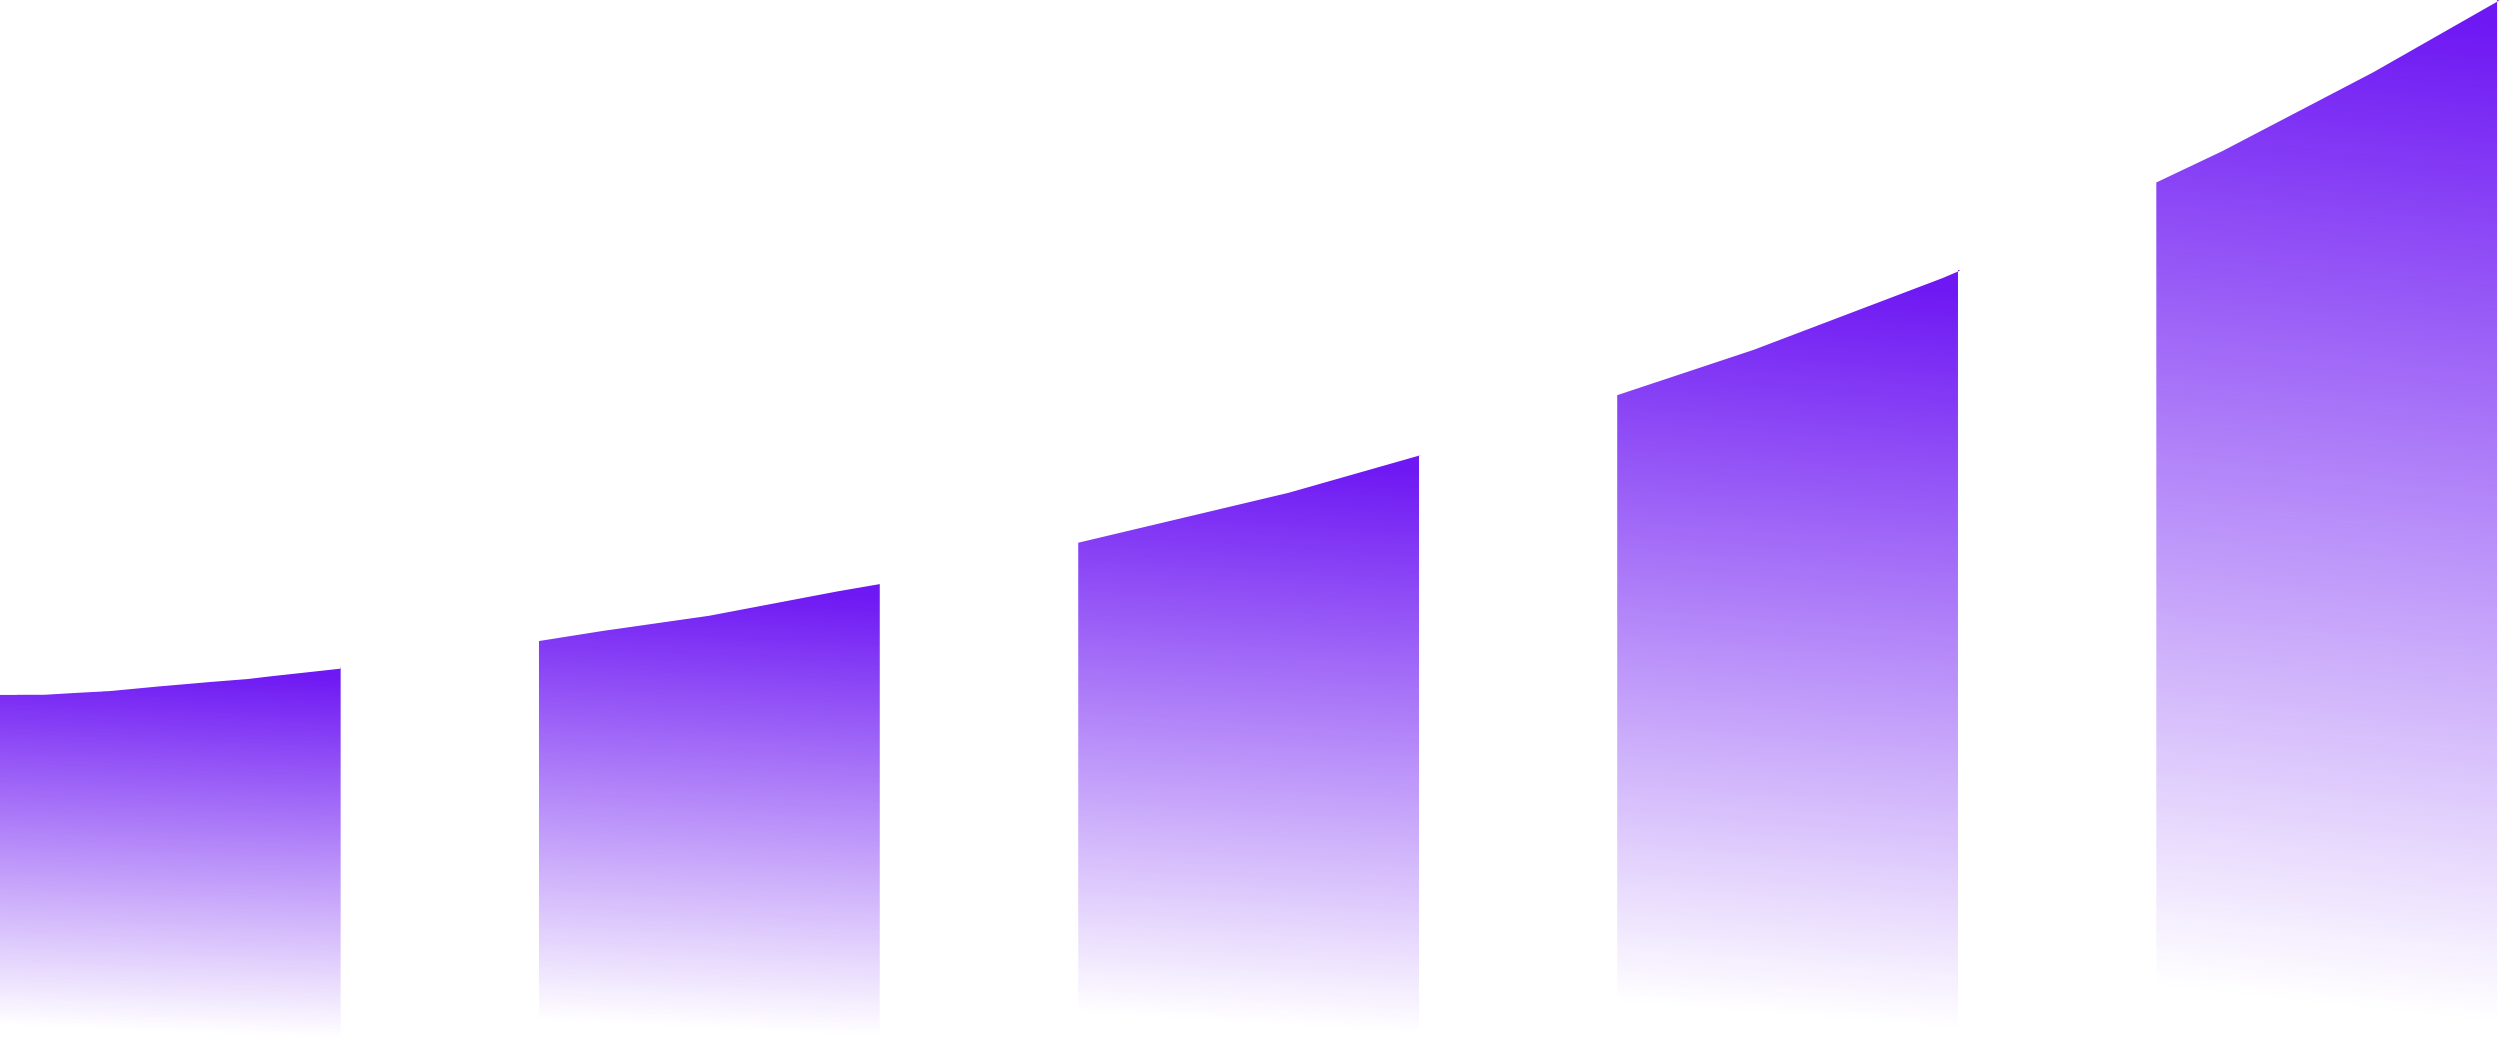 <svg width="1120" height="470" viewBox="0 0 1120 470" fill="none" xmlns="http://www.w3.org/2000/svg">
<path d="M877.174 120.945V469.301H724.505V177.043C724.505 177.043 724.925 176.9 725.105 176.843C725.285 176.786 725.526 176.7 725.706 176.643C725.886 176.586 726.126 176.501 726.306 176.444L726.906 176.244C726.906 176.244 727.327 176.102 727.507 176.045C727.687 175.988 727.927 175.902 728.107 175.845C728.287 175.788 728.527 175.703 728.707 175.646C728.887 175.589 729.128 175.503 729.308 175.446L729.908 175.247C729.908 175.247 730.328 175.104 730.508 175.047C730.689 174.99 730.929 174.905 731.109 174.848C731.289 174.791 731.529 174.705 731.709 174.648C731.889 174.591 732.129 174.506 732.309 174.449C732.49 174.392 732.73 174.306 732.91 174.249C733.09 174.192 733.33 174.107 733.51 174.05C733.69 173.993 733.93 173.907 734.111 173.85C734.291 173.793 734.531 173.707 734.711 173.65C734.891 173.593 735.131 173.508 735.311 173.451C735.491 173.394 735.731 173.308 735.912 173.251C736.092 173.194 736.332 173.109 736.512 173.052C736.692 172.995 736.932 172.909 737.112 172.852C737.292 172.795 737.533 172.71 737.713 172.653C737.893 172.596 738.133 172.51 738.313 172.453C738.493 172.396 738.733 172.311 738.913 172.254C739.093 172.197 739.334 172.111 739.514 172.054C739.694 171.997 739.934 171.912 740.114 171.855C740.294 171.798 740.534 171.712 740.714 171.655C740.895 171.598 741.135 171.513 741.315 171.456C741.495 171.399 741.735 171.313 741.915 171.256C742.095 171.199 742.335 171.114 742.515 171.057C742.696 171 742.936 170.914 743.116 170.857C743.296 170.8 743.536 170.714 743.716 170.657C743.896 170.6 744.136 170.515 744.316 170.458C744.497 170.401 744.737 170.315 744.917 170.258C745.097 170.201 745.337 170.116 745.517 170.059L746.118 169.859C746.118 169.859 746.538 169.717 746.718 169.66C746.898 169.603 747.138 169.517 747.318 169.46C747.498 169.403 747.739 169.318 747.919 169.261L748.519 169.061C748.519 169.061 748.939 168.919 749.119 168.862C749.299 168.805 749.54 168.719 749.72 168.662C749.9 168.605 750.14 168.52 750.32 168.463C750.5 168.406 750.74 168.32 750.92 168.263L751.521 168.064C751.521 168.064 751.941 167.921 752.121 167.864C752.301 167.807 752.541 167.721 752.721 167.664C752.902 167.607 753.142 167.522 753.322 167.465C753.502 167.408 753.742 167.322 753.922 167.265L754.523 167.066C754.523 167.066 754.943 166.923 755.123 166.866C755.303 166.809 755.543 166.724 755.723 166.667C755.903 166.61 756.143 166.524 756.324 166.467L756.924 166.268C756.924 166.268 757.344 166.125 757.524 166.068C757.704 166.011 757.944 165.926 758.125 165.869C758.305 165.812 758.545 165.726 758.725 165.669L759.325 165.47L759.926 165.27C759.926 165.27 760.346 165.128 760.526 165.071C760.706 165.014 760.946 164.928 761.126 164.871C761.306 164.814 761.547 164.729 761.727 164.672L762.327 164.472C762.327 164.472 762.747 164.329 762.927 164.272C763.108 164.215 763.348 164.13 763.528 164.073C763.708 164.016 763.948 163.93 764.128 163.873C764.308 163.816 764.548 163.731 764.729 163.674C764.909 163.617 765.149 163.531 765.329 163.474C765.509 163.417 765.749 163.332 765.929 163.275C766.109 163.218 766.349 163.132 766.53 163.075C766.71 163.018 766.95 162.933 767.13 162.876C767.31 162.819 767.55 162.733 767.73 162.676C767.91 162.619 768.15 162.534 768.331 162.477C768.511 162.42 768.751 162.334 768.931 162.277C769.111 162.22 769.351 162.135 769.531 162.078L770.132 161.878C770.132 161.878 770.552 161.736 770.732 161.679C770.912 161.621 771.152 161.536 771.332 161.479C771.512 161.422 771.753 161.336 771.933 161.279C772.113 161.222 772.353 161.137 772.533 161.08C772.713 161.023 772.953 160.937 773.133 160.88C773.314 160.823 773.554 160.738 773.734 160.681C773.914 160.624 774.154 160.538 774.334 160.481C774.514 160.424 774.754 160.339 774.934 160.282C775.115 160.225 775.355 160.139 775.535 160.082C775.715 160.025 775.955 159.94 776.135 159.883C776.315 159.826 776.555 159.74 776.736 159.683C776.916 159.626 777.156 159.541 777.336 159.484C777.516 159.427 777.756 159.341 777.936 159.284C778.116 159.227 778.357 159.142 778.537 159.085C778.717 159.028 778.957 158.942 779.137 158.885C779.317 158.828 779.557 158.743 779.737 158.686C779.917 158.629 780.158 158.543 780.338 158.486C780.518 158.429 780.758 158.343 780.938 158.286C781.118 158.229 781.358 158.144 781.538 158.087C781.719 158.03 781.959 157.944 782.139 157.887C782.319 157.83 782.559 157.745 782.739 157.688C782.919 157.631 783.159 157.545 783.339 157.488C783.519 157.431 783.76 157.346 783.94 157.289C784.12 157.232 784.36 157.146 784.54 157.089C784.72 157.032 784.96 156.947 785.14 156.89C785.321 156.833 785.561 156.747 785.741 156.69C785.921 156.605 786.161 156.548 786.341 156.462C786.521 156.377 786.761 156.32 786.942 156.234C787.122 156.149 787.362 156.092 787.542 156.006C787.722 155.921 787.962 155.864 788.142 155.778C788.322 155.693 788.562 155.636 788.743 155.55C788.923 155.464 789.163 155.407 789.343 155.322C789.523 155.236 789.763 155.179 789.943 155.094C790.123 155.008 790.364 154.951 790.544 154.866C790.724 154.78 790.964 154.723 791.144 154.638C791.324 154.552 791.564 154.495 791.744 154.41C791.924 154.324 792.165 154.267 792.345 154.182C792.525 154.096 792.765 154.039 792.945 153.954C793.125 153.868 793.365 153.811 793.545 153.726C793.726 153.64 793.966 153.583 794.146 153.498C794.326 153.412 794.566 153.355 794.746 153.27C794.926 153.184 795.166 153.127 795.346 153.042C795.527 152.956 795.767 152.899 795.947 152.814C796.127 152.728 796.367 152.671 796.547 152.586C796.727 152.5 796.967 152.443 797.147 152.357C797.328 152.272 797.568 152.215 797.748 152.129C797.928 152.044 798.168 151.987 798.348 151.901C798.528 151.816 798.768 151.759 798.949 151.673C799.129 151.588 799.369 151.531 799.549 151.445C799.729 151.36 799.969 151.303 800.149 151.217C800.329 151.132 800.57 151.075 800.75 150.989C800.93 150.904 801.17 150.847 801.35 150.761C801.53 150.676 801.77 150.619 801.95 150.533C802.13 150.448 802.371 150.391 802.551 150.305C802.731 150.22 802.971 150.163 803.151 150.077C803.331 149.992 803.571 149.935 803.751 149.849C803.932 149.764 804.172 149.707 804.352 149.621C804.532 149.536 804.772 149.479 804.952 149.393C805.132 149.307 805.372 149.25 805.552 149.165C805.733 149.079 805.973 149.022 806.153 148.937C806.333 148.851 806.573 148.794 806.753 148.709C806.933 148.623 807.173 148.566 807.353 148.481C807.534 148.395 807.774 148.338 807.954 148.253C808.134 148.167 808.374 148.11 808.554 148.025C808.734 147.939 808.974 147.882 809.155 147.797C809.335 147.711 809.575 147.654 809.755 147.569C809.935 147.483 810.175 147.426 810.355 147.341C810.535 147.255 810.776 147.198 810.956 147.113C811.136 147.027 811.376 146.97 811.556 146.885C811.736 146.799 811.976 146.742 812.156 146.657C812.336 146.571 812.577 146.514 812.757 146.429C812.937 146.343 813.177 146.286 813.357 146.2C813.537 146.115 813.777 146.058 813.957 145.972C814.137 145.887 814.378 145.83 814.558 145.744C814.738 145.659 814.978 145.602 815.158 145.516C815.338 145.431 815.578 145.374 815.758 145.288C815.939 145.203 816.179 145.146 816.359 145.06C816.539 144.975 816.779 144.918 816.959 144.832C817.139 144.747 817.379 144.69 817.56 144.604C817.74 144.519 817.98 144.462 818.16 144.376C818.34 144.291 818.58 144.234 818.76 144.148C818.94 144.063 819.18 144.006 819.361 143.92C819.541 143.835 819.781 143.778 819.961 143.692C820.141 143.607 820.381 143.55 820.561 143.464C820.741 143.378 820.981 143.321 821.162 143.236C821.342 143.15 821.582 143.093 821.762 143.008C821.942 142.922 822.182 142.865 822.362 142.78C822.542 142.694 822.783 142.637 822.963 142.552C823.143 142.466 823.383 142.409 823.563 142.324C823.743 142.238 823.983 142.181 824.163 142.096C824.343 142.01 824.584 141.953 824.764 141.868C824.944 141.782 825.184 141.725 825.364 141.64C825.544 141.554 825.784 141.497 825.964 141.412C826.145 141.326 826.385 141.269 826.565 141.184C826.745 141.098 826.985 141.041 827.165 140.956C827.345 140.87 827.585 140.813 827.766 140.728C827.946 140.642 828.186 140.585 828.366 140.5C828.546 140.414 828.786 140.357 828.966 140.271C829.146 140.186 829.386 140.129 829.567 140.043C829.747 139.958 829.987 139.901 830.167 139.815C830.347 139.73 830.587 139.673 830.767 139.587C830.947 139.502 831.187 139.445 831.368 139.359C831.548 139.274 831.788 139.217 831.968 139.131C832.148 139.046 832.388 138.989 832.568 138.903C832.748 138.818 832.989 138.761 833.169 138.675C833.349 138.59 833.589 138.533 833.769 138.447C833.949 138.362 834.189 138.305 834.369 138.219C834.549 138.134 834.79 138.077 834.97 137.991C835.15 137.906 835.39 137.849 835.57 137.763C835.75 137.678 835.99 137.621 836.17 137.535C836.351 137.45 836.591 137.393 836.771 137.307C836.951 137.222 837.191 137.164 837.371 137.079C837.551 136.993 837.791 136.936 837.971 136.851C838.152 136.765 838.392 136.708 838.572 136.623C838.752 136.537 838.992 136.48 839.172 136.395C839.352 136.309 839.592 136.252 839.773 136.167L840.373 135.939C840.373 135.939 840.793 135.796 840.973 135.711C841.153 135.625 841.394 135.568 841.574 135.483C841.754 135.397 841.994 135.34 842.174 135.255C842.354 135.169 842.594 135.112 842.774 135.027C842.954 134.941 843.195 134.884 843.375 134.799C843.555 134.713 843.795 134.656 843.975 134.571C844.155 134.485 844.395 134.428 844.575 134.343C844.755 134.257 844.996 134.2 845.176 134.114C845.356 134.029 845.596 133.972 845.776 133.886C845.956 133.801 846.196 133.744 846.376 133.658C846.556 133.573 846.797 133.516 846.977 133.43L847.577 133.202L848.177 132.974C848.177 132.974 848.598 132.832 848.778 132.746C848.958 132.661 849.198 132.604 849.378 132.518L849.979 132.29L850.579 132.062C850.579 132.062 850.999 131.891 851.179 131.834C851.359 131.749 851.599 131.663 851.78 131.606L852.38 131.378L852.98 131.15C852.98 131.15 853.401 130.979 853.581 130.922C853.761 130.836 854.001 130.751 854.181 130.694L854.781 130.466L855.382 130.238C855.382 130.238 855.802 130.067 855.982 130.01C856.162 129.924 856.402 129.839 856.582 129.782C856.763 129.696 857.003 129.611 857.183 129.554L857.783 129.326C857.783 129.326 858.203 129.155 858.383 129.098C858.564 129.012 858.804 128.927 858.984 128.87L859.584 128.642C859.584 128.642 860.004 128.471 860.184 128.414L860.785 128.186C860.785 128.186 861.205 128.014 861.385 127.957C861.565 127.872 861.805 127.786 861.986 127.729L862.586 127.501C862.586 127.501 863.006 127.33 863.186 127.273C863.366 127.188 863.607 127.102 863.787 127.045C863.967 126.96 864.207 126.874 864.387 126.817C864.567 126.76 864.807 126.646 864.987 126.589C865.167 126.532 865.408 126.418 865.588 126.361C865.768 126.276 866.008 126.19 866.188 126.133C866.368 126.048 866.608 125.962 866.788 125.905C866.969 125.848 867.209 125.734 867.389 125.677C867.569 125.62 867.809 125.506 867.989 125.449C868.169 125.364 868.409 125.278 868.589 125.221C868.77 125.136 869.01 125.05 869.19 124.993C869.37 124.936 869.61 124.822 869.79 124.765C869.97 124.708 870.21 124.594 870.39 124.537C870.571 124.48 870.811 124.366 870.991 124.28C871.171 124.195 871.411 124.109 871.591 124.024C871.771 123.938 872.011 123.853 872.192 123.767C872.372 123.682 872.612 123.596 872.792 123.511C872.972 123.425 873.212 123.34 873.392 123.254C873.572 123.169 873.812 123.083 873.993 122.998C874.173 122.912 874.413 122.827 874.593 122.741C874.773 122.656 875.013 122.57 875.193 122.485C875.373 122.399 875.614 122.314 875.794 122.228C875.974 122.143 876.214 122.057 876.394 121.971C876.574 121.886 876.814 121.8 876.994 121.715C877.174 121.629 877.415 121.544 877.595 121.458C877.775 121.373 878.015 121.287 878.195 121.202L877.174 120.945Z" fill="url(#paint0_linear_352_27332)"/>
<path d="M1118.7 0V469.301H966.027V81.751C966.027 81.751 966.447 81.552 966.627 81.466C966.808 81.381 967.048 81.267 967.228 81.181C967.408 81.096 967.648 80.982 967.828 80.896C968.008 80.811 968.248 80.697 968.428 80.611C968.609 80.526 968.849 80.412 969.029 80.326C969.209 80.241 969.449 80.127 969.629 80.041C969.809 79.956 970.049 79.842 970.229 79.756C970.41 79.671 970.65 79.556 970.83 79.471C971.01 79.385 971.25 79.272 971.43 79.186L972.031 78.901C972.031 78.901 972.451 78.701 972.631 78.616C972.811 78.53 973.051 78.416 973.231 78.331C973.411 78.245 973.652 78.131 973.832 78.046C974.012 77.96 974.252 77.846 974.432 77.761C974.612 77.675 974.852 77.561 975.032 77.476C975.212 77.39 975.453 77.276 975.633 77.191L976.233 76.906C976.233 76.906 976.653 76.706 976.833 76.621C977.014 76.535 977.254 76.421 977.434 76.335C977.614 76.25 977.854 76.136 978.034 76.05C978.214 75.965 978.454 75.851 978.634 75.765C978.815 75.68 979.055 75.566 979.235 75.48C979.415 75.395 979.655 75.281 979.835 75.195C980.015 75.11 980.255 74.996 980.435 74.91C980.616 74.825 980.856 74.711 981.036 74.625C981.216 74.54 981.456 74.426 981.636 74.34C981.816 74.255 982.056 74.141 982.237 74.055C982.417 73.97 982.657 73.856 982.837 73.77C983.017 73.685 983.257 73.571 983.437 73.485C983.617 73.4 983.858 73.285 984.038 73.2L984.638 72.915C984.638 72.915 985.058 72.715 985.238 72.63C985.418 72.544 985.659 72.43 985.839 72.345L986.439 72.06L987.039 71.775C987.039 71.775 987.46 71.575 987.64 71.49C987.82 71.404 988.06 71.29 988.24 71.205C988.42 71.119 988.66 71.005 988.84 70.92C989.021 70.834 989.261 70.72 989.441 70.635C989.621 70.549 989.861 70.435 990.041 70.35C990.221 70.264 990.461 70.15 990.642 70.064C990.822 69.979 991.062 69.865 991.242 69.779C991.422 69.694 991.662 69.58 991.842 69.494C992.022 69.409 992.262 69.295 992.443 69.209C992.623 69.124 992.863 69.01 993.043 68.924C993.223 68.839 993.463 68.725 993.643 68.639C993.823 68.554 994.063 68.44 994.244 68.354C994.424 68.269 994.664 68.155 994.844 68.069C995.024 67.984 995.264 67.87 995.444 67.784C995.624 67.67 995.865 67.585 996.045 67.471C996.225 67.357 996.465 67.271 996.645 67.157L997.245 66.844C997.245 66.844 997.666 66.644 997.846 66.53C998.026 66.416 998.266 66.33 998.446 66.216C998.626 66.102 998.866 66.017 999.046 65.903C999.227 65.789 999.467 65.703 999.647 65.589C999.827 65.475 1000.07 65.39 1000.25 65.276C1000.43 65.162 1000.67 65.076 1000.85 64.962C1001.03 64.848 1001.27 64.763 1001.45 64.649C1001.63 64.535 1001.87 64.449 1002.05 64.335C1002.23 64.221 1002.47 64.135 1002.65 64.022C1002.83 63.907 1003.07 63.822 1003.25 63.708C1003.43 63.594 1003.67 63.508 1003.85 63.394C1004.03 63.28 1004.27 63.195 1004.45 63.081C1004.63 62.967 1004.87 62.881 1005.05 62.767C1005.23 62.653 1005.47 62.568 1005.65 62.454C1005.83 62.34 1006.07 62.254 1006.25 62.14C1006.43 62.026 1006.67 61.941 1006.85 61.827L1007.45 61.513C1007.45 61.513 1007.87 61.314 1008.05 61.2C1008.23 61.086 1008.47 61 1008.65 60.886C1008.83 60.772 1009.07 60.687 1009.25 60.572C1009.43 60.458 1009.67 60.373 1009.85 60.259L1010.45 59.945C1010.45 59.945 1010.87 59.746 1011.05 59.632C1011.23 59.518 1011.47 59.432 1011.65 59.318C1011.83 59.204 1012.07 59.119 1012.25 59.005C1012.43 58.891 1012.67 58.805 1012.85 58.691C1013.03 58.577 1013.27 58.492 1013.45 58.378C1013.63 58.264 1013.88 58.178 1014.06 58.064C1014.24 57.95 1014.48 57.864 1014.66 57.751C1014.84 57.636 1015.08 57.551 1015.26 57.437C1015.44 57.323 1015.68 57.237 1015.86 57.123C1016.04 57.009 1016.28 56.924 1016.46 56.81C1016.64 56.696 1016.88 56.61 1017.06 56.496C1017.24 56.382 1017.48 56.297 1017.66 56.183L1018.26 55.869C1018.26 55.869 1018.68 55.67 1018.86 55.556C1019.04 55.442 1019.28 55.356 1019.46 55.242C1019.64 55.128 1019.88 55.042 1020.06 54.928L1020.66 54.615C1020.66 54.615 1021.08 54.415 1021.26 54.301C1021.44 54.187 1021.68 54.102 1021.86 53.988C1022.04 53.874 1022.28 53.788 1022.46 53.674C1022.64 53.56 1022.88 53.475 1023.06 53.361C1023.24 53.247 1023.48 53.161 1023.66 53.047C1023.84 52.933 1024.08 52.848 1024.26 52.734C1024.44 52.62 1024.68 52.534 1024.86 52.42C1025.04 52.306 1025.28 52.221 1025.46 52.106C1025.64 51.992 1025.88 51.907 1026.06 51.793L1026.66 51.479C1026.66 51.479 1027.08 51.28 1027.26 51.166C1027.44 51.052 1027.68 50.966 1027.86 50.852L1028.46 50.539C1028.46 50.539 1028.88 50.339 1029.06 50.225C1029.24 50.111 1029.48 50.026 1029.66 49.912C1029.84 49.798 1030.08 49.712 1030.26 49.598C1030.44 49.484 1030.68 49.399 1030.87 49.285C1031.05 49.171 1031.29 49.085 1031.47 48.971C1031.65 48.857 1031.89 48.772 1032.07 48.657C1032.25 48.544 1032.49 48.458 1032.67 48.344C1032.85 48.23 1033.09 48.144 1033.27 48.03C1033.45 47.916 1033.69 47.831 1033.87 47.717C1034.05 47.603 1034.29 47.517 1034.47 47.403C1034.65 47.289 1034.89 47.204 1035.07 47.09C1035.25 46.976 1035.49 46.89 1035.67 46.776C1035.85 46.662 1036.09 46.577 1036.27 46.463L1036.87 46.149C1036.87 46.149 1037.29 45.95 1037.47 45.836C1037.65 45.721 1037.89 45.636 1038.07 45.522C1038.25 45.408 1038.49 45.322 1038.67 45.208C1038.85 45.094 1039.09 45.009 1039.27 44.895C1039.45 44.781 1039.69 44.695 1039.87 44.581C1040.05 44.467 1040.29 44.382 1040.47 44.268C1040.65 44.154 1040.89 44.068 1041.07 43.954C1041.25 43.84 1041.49 43.755 1041.67 43.641C1041.85 43.527 1042.09 43.441 1042.27 43.327C1042.45 43.213 1042.69 43.128 1042.87 43.014C1043.05 42.9 1043.29 42.814 1043.47 42.7C1043.65 42.586 1043.89 42.501 1044.07 42.386C1044.25 42.272 1044.49 42.187 1044.67 42.073L1045.27 41.759C1045.27 41.759 1045.69 41.56 1045.87 41.446C1046.05 41.332 1046.29 41.246 1046.47 41.132L1047.07 40.819C1047.07 40.819 1047.49 40.619 1047.67 40.505C1047.86 40.391 1048.1 40.277 1048.28 40.192C1048.46 40.078 1048.7 39.964 1048.88 39.878C1049.06 39.764 1049.3 39.65 1049.48 39.565C1049.66 39.479 1049.9 39.336 1050.08 39.251C1050.26 39.137 1050.5 39.023 1050.68 38.937C1050.86 38.852 1051.1 38.709 1051.28 38.624C1051.46 38.51 1051.7 38.396 1051.88 38.31C1052.06 38.196 1052.3 38.082 1052.48 37.997C1052.66 37.883 1052.9 37.769 1053.08 37.683C1053.26 37.569 1053.5 37.455 1053.68 37.37C1053.86 37.256 1054.1 37.142 1054.28 37.056C1054.46 36.971 1054.7 36.828 1054.88 36.742L1055.48 36.429C1055.48 36.429 1055.9 36.201 1056.08 36.115C1056.26 36.001 1056.5 35.887 1056.68 35.802L1057.28 35.488C1057.28 35.488 1057.7 35.26 1057.88 35.175C1058.06 35.061 1058.3 34.947 1058.48 34.861C1058.66 34.747 1058.9 34.633 1059.08 34.548C1059.26 34.434 1059.5 34.32 1059.68 34.234C1059.86 34.12 1060.1 34.006 1060.28 33.921C1060.46 33.806 1060.7 33.693 1060.88 33.607C1061.06 33.493 1061.3 33.379 1061.48 33.294C1061.66 33.179 1061.9 33.065 1062.08 32.98C1062.26 32.866 1062.5 32.752 1062.68 32.666C1062.86 32.552 1063.1 32.438 1063.28 32.353C1063.46 32.239 1063.7 32.125 1063.88 32.011C1064.06 31.897 1064.3 31.783 1064.48 31.669C1064.66 31.555 1064.91 31.441 1065.09 31.327C1065.27 31.213 1065.51 31.099 1065.69 30.985C1065.87 30.871 1066.11 30.756 1066.29 30.642C1066.47 30.529 1066.71 30.415 1066.89 30.3C1067.07 30.186 1067.31 30.072 1067.49 29.958C1067.67 29.844 1067.91 29.73 1068.09 29.616C1068.27 29.502 1068.51 29.388 1068.69 29.274C1068.87 29.16 1069.11 29.046 1069.29 28.932C1069.47 28.818 1069.71 28.704 1069.89 28.59C1070.07 28.476 1070.31 28.362 1070.49 28.248C1070.67 28.134 1070.91 28.02 1071.09 27.906C1071.27 27.792 1071.51 27.678 1071.69 27.564C1071.87 27.45 1072.11 27.336 1072.29 27.222C1072.47 27.108 1072.71 26.994 1072.89 26.88C1073.07 26.766 1073.31 26.652 1073.49 26.538C1073.67 26.424 1073.91 26.31 1074.09 26.196C1074.27 26.082 1074.51 25.968 1074.69 25.854C1074.87 25.74 1075.11 25.626 1075.29 25.512C1075.47 25.398 1075.71 25.284 1075.89 25.17C1076.07 25.056 1076.31 24.942 1076.49 24.828C1076.67 24.714 1076.91 24.599 1077.09 24.485C1077.27 24.372 1077.51 24.258 1077.69 24.143C1077.87 24.029 1078.11 23.915 1078.29 23.801C1078.47 23.687 1078.71 23.573 1078.89 23.459L1079.49 23.117C1079.49 23.117 1079.91 22.889 1080.09 22.775C1080.27 22.661 1080.51 22.547 1080.69 22.433L1081.29 22.091C1081.29 22.091 1081.71 21.863 1081.9 21.749C1082.08 21.635 1082.32 21.521 1082.5 21.407C1082.68 21.293 1082.92 21.179 1083.1 21.065C1083.28 20.951 1083.52 20.837 1083.7 20.723C1083.88 20.609 1084.12 20.495 1084.3 20.381C1084.48 20.267 1084.72 20.153 1084.9 20.039C1085.08 19.925 1085.32 19.811 1085.5 19.697C1085.68 19.583 1085.92 19.469 1086.1 19.355C1086.28 19.241 1086.52 19.127 1086.7 19.013C1086.88 18.899 1087.12 18.785 1087.3 18.671C1087.48 18.556 1087.72 18.442 1087.9 18.328C1088.08 18.215 1088.32 18.101 1088.5 17.986L1089.1 17.644C1089.1 17.644 1089.52 17.416 1089.7 17.302C1089.88 17.188 1090.12 17.074 1090.3 16.96C1090.48 16.846 1090.72 16.732 1090.9 16.618C1091.08 16.504 1091.32 16.39 1091.5 16.276C1091.68 16.162 1091.92 16.048 1092.1 15.934C1092.28 15.82 1092.52 15.706 1092.7 15.592C1092.88 15.478 1093.12 15.364 1093.3 15.25C1093.48 15.136 1093.72 15.022 1093.9 14.908C1094.08 14.794 1094.32 14.68 1094.5 14.566C1094.68 14.452 1094.86 14.338 1095.1 14.224C1095.28 14.11 1095.46 13.996 1095.7 13.882C1095.88 13.768 1096.12 13.654 1096.3 13.54L1096.9 13.198C1096.9 13.198 1097.26 12.97 1097.5 12.856C1097.68 12.742 1097.86 12.628 1098.1 12.514C1098.28 12.399 1098.46 12.286 1098.7 12.171C1098.95 12.057 1099.07 11.944 1099.31 11.829C1099.49 11.715 1099.67 11.601 1099.91 11.487C1100.09 11.373 1100.33 11.259 1100.51 11.145C1100.69 11.031 1100.87 10.917 1101.11 10.803C1101.29 10.689 1101.47 10.575 1101.71 10.461C1101.89 10.347 1102.07 10.233 1102.31 10.119L1102.91 9.777C1102.91 9.777 1103.27 9.549 1103.51 9.435C1103.69 9.321 1103.87 9.207 1104.11 9.093C1104.35 8.979 1104.47 8.865 1104.71 8.751C1104.89 8.637 1105.07 8.523 1105.31 8.409C1105.49 8.295 1105.67 8.181 1105.91 8.067C1106.09 7.953 1106.27 7.839 1106.51 7.725C1106.69 7.611 1106.87 7.497 1107.11 7.383C1107.29 7.269 1107.47 7.155 1107.71 7.041C1107.89 6.927 1108.07 6.813 1108.31 6.699C1108.55 6.585 1108.67 6.471 1108.91 6.357C1109.15 6.243 1109.27 6.128 1109.51 6.014C1109.69 5.9 1109.87 5.786 1110.11 5.672C1110.29 5.558 1110.47 5.444 1110.71 5.33C1110.89 5.216 1111.07 5.102 1111.31 4.988C1111.49 4.874 1111.67 4.76 1111.91 4.646C1112.09 4.532 1112.27 4.418 1112.51 4.304C1112.69 4.19 1112.87 4.076 1113.11 3.962C1113.29 3.848 1113.47 3.734 1113.71 3.62C1113.89 3.506 1114.07 3.392 1114.31 3.278C1114.49 3.164 1114.67 3.05 1114.91 2.936C1115.09 2.822 1115.27 2.708 1115.51 2.594C1115.75 2.48 1115.87 2.366 1116.12 2.252C1116.36 2.138 1116.48 2.024 1116.72 1.91C1116.96 1.796 1117.08 1.682 1117.32 1.568C1117.5 1.454 1117.68 1.34 1117.92 1.226L1118.52 0.884C1118.52 0.884 1118.88 0.656 1119.12 0.542C1119.3 0.428 1119.48 0.314 1119.72 0.2L1118.7 0Z" fill="url(#paint1_linear_352_27332)"/>
<path d="M635.713 204.264V469.301H483.043V243.145C483.043 243.145 483.404 243.059 483.644 243.002C483.824 242.945 484.004 242.917 484.244 242.86C484.424 242.803 484.604 242.774 484.844 242.717L485.445 242.575C485.445 242.575 485.805 242.489 486.045 242.432C486.225 242.375 486.405 242.347 486.646 242.29C486.826 242.233 487.006 242.204 487.246 242.147C487.486 242.09 487.606 242.062 487.846 242.005C488.026 241.948 488.206 241.919 488.447 241.862C488.687 241.805 488.807 241.777 489.047 241.72C489.287 241.663 489.407 241.634 489.647 241.577C489.887 241.52 490.008 241.492 490.248 241.435C490.428 241.378 490.608 241.349 490.848 241.292C491.028 241.235 491.208 241.207 491.448 241.15C491.688 241.093 491.809 241.064 492.049 241.007C492.289 240.95 492.409 240.921 492.649 240.864C492.829 240.807 493.009 240.779 493.249 240.722C493.43 240.665 493.61 240.636 493.85 240.579C494.09 240.522 494.21 240.494 494.45 240.437C494.63 240.38 494.81 240.351 495.051 240.294C495.291 240.237 495.411 240.209 495.651 240.152C495.831 240.095 496.011 240.066 496.251 240.009C496.431 239.952 496.611 239.924 496.852 239.867C497.032 239.81 497.212 239.781 497.452 239.724C497.632 239.667 497.812 239.639 498.052 239.582C498.232 239.525 498.412 239.496 498.653 239.439C498.893 239.382 499.013 239.354 499.253 239.297C499.433 239.24 499.613 239.211 499.853 239.154C500.033 239.097 500.213 239.069 500.454 239.012L501.054 238.869L501.654 238.727C501.654 238.727 502.015 238.641 502.255 238.584C502.495 238.527 502.615 238.499 502.855 238.442C503.035 238.385 503.215 238.356 503.455 238.299C503.636 238.242 503.816 238.214 504.056 238.157C504.236 238.1 504.416 238.071 504.656 238.014C504.836 237.957 505.016 237.929 505.256 237.872C505.497 237.815 505.617 237.786 505.857 237.729C506.037 237.672 506.217 237.643 506.457 237.586L507.058 237.444C507.058 237.444 507.418 237.358 507.658 237.301C507.898 237.244 508.078 237.216 508.258 237.159C508.438 237.102 508.678 237.073 508.859 237.016C509.039 236.959 509.279 236.931 509.459 236.874C509.639 236.817 509.819 236.788 510.059 236.731L510.66 236.589C510.66 236.589 511.08 236.503 511.26 236.446C511.44 236.389 511.68 236.361 511.86 236.304C512.04 236.247 512.281 236.218 512.461 236.161C512.641 236.104 512.881 236.076 513.061 236.019C513.241 235.962 513.481 235.933 513.661 235.876C513.842 235.819 514.082 235.791 514.262 235.734C514.442 235.677 514.682 235.648 514.862 235.591C515.042 235.534 515.282 235.506 515.462 235.449C515.643 235.392 515.883 235.363 516.063 235.306L516.663 235.164C516.663 235.164 517.083 235.078 517.264 235.021C517.444 234.964 517.684 234.936 517.864 234.879C518.044 234.822 518.284 234.793 518.464 234.736C518.644 234.679 518.884 234.65 519.065 234.593C519.245 234.536 519.485 234.508 519.665 234.451C519.845 234.394 520.085 234.365 520.265 234.308C520.445 234.251 520.686 234.223 520.866 234.166C521.046 234.109 521.286 234.08 521.466 234.023C521.646 233.966 521.886 233.938 522.066 233.881C522.246 233.824 522.487 233.795 522.667 233.738C522.847 233.681 523.087 233.653 523.267 233.596C523.447 233.539 523.687 233.51 523.867 233.453C524.047 233.396 524.288 233.368 524.468 233.311C524.648 233.254 524.888 233.225 525.068 233.168C525.248 233.111 525.488 233.083 525.668 233.026C525.849 232.969 526.089 232.94 526.269 232.883C526.449 232.826 526.689 232.798 526.869 232.741C527.049 232.684 527.289 232.655 527.469 232.598C527.65 232.541 527.89 232.513 528.07 232.456C528.25 232.399 528.49 232.37 528.67 232.313C528.85 232.256 529.09 232.228 529.271 232.171C529.451 232.114 529.691 232.085 529.871 232.028C530.051 231.971 530.291 231.943 530.471 231.886C530.651 231.829 530.892 231.8 531.072 231.743C531.252 231.686 531.492 231.657 531.672 231.6L532.272 231.458C532.272 231.458 532.693 231.372 532.873 231.315C533.053 231.258 533.293 231.23 533.473 231.173C533.653 231.116 533.893 231.087 534.073 231.03C534.254 230.973 534.494 230.945 534.674 230.888C534.854 230.831 535.094 230.802 535.274 230.745C535.454 230.688 535.694 230.66 535.874 230.603C536.055 230.546 536.295 230.517 536.475 230.46C536.655 230.403 536.895 230.375 537.075 230.318C537.255 230.261 537.495 230.232 537.676 230.175L538.276 230.033C538.276 230.033 538.696 229.947 538.876 229.89C539.056 229.833 539.296 229.805 539.477 229.748C539.657 229.691 539.897 229.662 540.077 229.605C540.257 229.548 540.497 229.52 540.677 229.463C540.857 229.406 541.098 229.377 541.278 229.32C541.458 229.263 541.698 229.235 541.878 229.178C542.058 229.121 542.298 229.092 542.478 229.035C542.658 228.978 542.899 228.95 543.079 228.893C543.259 228.836 543.499 228.807 543.679 228.75C543.859 228.693 544.099 228.664 544.279 228.607C544.459 228.55 544.7 228.522 544.88 228.465C545.06 228.408 545.3 228.379 545.48 228.322C545.66 228.265 545.9 228.237 546.08 228.18C546.261 228.123 546.501 228.094 546.681 228.037L547.281 227.895C547.281 227.895 547.701 227.809 547.881 227.752C548.062 227.695 548.302 227.667 548.482 227.61C548.662 227.553 548.902 227.524 549.082 227.467C549.262 227.41 549.502 227.382 549.683 227.325C549.863 227.268 550.103 227.239 550.283 227.182C550.463 227.125 550.703 227.097 550.883 227.04C551.063 226.983 551.303 226.954 551.484 226.897C551.664 226.84 551.904 226.812 552.084 226.755C552.264 226.698 552.504 226.669 552.684 226.612C552.864 226.555 553.105 226.527 553.285 226.47C553.465 226.413 553.705 226.356 553.885 226.327C554.065 226.299 554.305 226.213 554.485 226.185C554.665 226.128 554.906 226.071 555.086 226.042L555.686 225.9L556.286 225.757C556.286 225.757 556.707 225.643 556.887 225.614C557.067 225.557 557.307 225.5 557.487 225.472C557.667 225.415 557.907 225.358 558.087 225.329C558.268 225.272 558.508 225.215 558.688 225.187C558.868 225.13 559.108 225.073 559.288 225.044C559.468 224.987 559.708 224.93 559.889 224.902C560.069 224.845 560.309 224.788 560.489 224.759C560.669 224.702 560.909 224.645 561.089 224.617C561.269 224.56 561.509 224.503 561.69 224.474C561.87 224.417 562.11 224.36 562.29 224.332C562.47 224.275 562.71 224.218 562.89 224.189C563.07 224.132 563.311 224.075 563.491 224.047C563.671 223.99 563.911 223.933 564.091 223.904L564.691 223.762L565.292 223.619C565.292 223.619 565.712 223.505 565.892 223.477C566.072 223.42 566.312 223.363 566.492 223.334C566.672 223.277 566.913 223.22 567.093 223.192C567.273 223.163 567.513 223.078 567.693 223.049C567.873 223.021 568.113 222.935 568.293 222.907C568.474 222.878 568.714 222.793 568.894 222.764C569.074 222.707 569.314 222.65 569.494 222.621C569.674 222.564 569.914 222.507 570.095 222.479C570.275 222.422 570.515 222.365 570.695 222.336C570.875 222.279 571.115 222.222 571.295 222.194C571.475 222.165 571.715 222.08 571.896 222.051C572.076 222.023 572.316 221.937 572.496 221.909C572.676 221.852 572.916 221.795 573.096 221.766C573.276 221.709 573.517 221.652 573.697 221.624C573.877 221.595 574.117 221.51 574.297 221.481C574.477 221.424 574.717 221.367 574.897 221.339C575.077 221.282 575.318 221.225 575.498 221.196C575.678 221.139 575.918 221.082 576.098 221.054C576.278 220.997 576.518 220.94 576.698 220.911C576.879 220.854 577.119 220.797 577.299 220.769C577.479 220.712 577.719 220.655 577.899 220.598C578.079 220.541 578.319 220.484 578.499 220.427C578.68 220.37 578.92 220.313 579.1 220.256C579.28 220.199 579.52 220.142 579.7 220.085C579.88 220.028 580.12 219.971 580.301 219.914C580.481 219.857 580.721 219.8 580.901 219.743C581.081 219.686 581.321 219.628 581.501 219.571C581.681 219.514 581.921 219.457 582.102 219.4L582.702 219.229C582.702 219.229 583.122 219.115 583.302 219.058C583.482 219.001 583.723 218.944 583.903 218.887C584.083 218.83 584.323 218.773 584.503 218.716C584.683 218.659 584.923 218.602 585.103 218.545C585.283 218.488 585.524 218.431 585.704 218.374C585.884 218.317 586.124 218.26 586.304 218.203C586.484 218.146 586.724 218.089 586.904 218.032C587.084 217.975 587.325 217.918 587.505 217.861C587.685 217.804 587.925 217.747 588.105 217.69C588.285 217.633 588.525 217.576 588.705 217.519C588.886 217.462 589.126 217.405 589.306 217.348C589.486 217.291 589.726 217.234 589.906 217.177C590.086 217.12 590.326 217.063 590.506 217.006C590.687 216.949 590.927 216.892 591.107 216.835C591.287 216.778 591.527 216.721 591.707 216.664C591.887 216.607 592.127 216.55 592.308 216.493C592.488 216.436 592.728 216.379 592.908 216.322C593.088 216.265 593.328 216.208 593.508 216.151C593.688 216.094 593.929 216.037 594.109 215.98C594.289 215.923 594.529 215.866 594.709 215.809C594.889 215.752 595.129 215.695 595.309 215.638C595.489 215.581 595.73 215.524 595.91 215.467C596.09 215.41 596.33 215.353 596.51 215.296C596.69 215.239 596.93 215.182 597.11 215.125C597.29 215.068 597.531 215.011 597.711 214.954C597.891 214.897 598.131 214.84 598.311 214.783C598.491 214.726 598.731 214.669 598.911 214.612C599.092 214.555 599.332 214.498 599.512 214.441C599.692 214.384 599.932 214.327 600.112 214.27C600.292 214.213 600.532 214.156 600.712 214.099C600.893 214.042 601.133 213.985 601.313 213.928C601.493 213.871 601.733 213.814 601.913 213.757L602.514 213.586C602.514 213.586 602.934 213.471 603.114 213.414C603.294 213.357 603.534 213.3 603.714 213.243C603.894 213.186 604.134 213.129 604.315 213.072C604.495 213.015 604.735 212.958 604.915 212.901C605.095 212.844 605.335 212.787 605.515 212.73C605.695 212.673 605.936 212.616 606.116 212.559C606.296 212.502 606.536 212.445 606.716 212.388C606.896 212.331 607.136 212.274 607.316 212.217C607.496 212.16 607.737 212.103 607.917 212.046C608.097 211.989 608.337 211.932 608.517 211.875C608.697 211.818 608.937 211.761 609.117 211.704C609.298 211.647 609.538 211.59 609.718 211.533C609.898 211.476 610.138 211.419 610.318 211.362C610.498 211.305 610.738 211.248 610.918 211.191L611.519 211.02C611.519 211.02 611.939 210.906 612.119 210.849C612.299 210.792 612.539 210.735 612.72 210.678C612.9 210.621 613.14 210.564 613.32 210.507L613.92 210.336C613.92 210.336 614.34 210.222 614.521 210.165C614.701 210.108 614.941 210.051 615.121 209.994C615.301 209.937 615.541 209.88 615.721 209.823C615.901 209.766 616.142 209.709 616.322 209.652C616.502 209.595 616.742 209.538 616.922 209.481C617.102 209.424 617.342 209.367 617.522 209.31C617.702 209.253 617.943 209.196 618.123 209.139C618.303 209.082 618.543 209.025 618.723 208.968C618.903 208.911 619.143 208.854 619.323 208.797C619.504 208.74 619.744 208.683 619.924 208.626C620.104 208.569 620.344 208.512 620.524 208.455C620.704 208.398 620.944 208.341 621.124 208.284C621.305 208.227 621.545 208.17 621.725 208.113C621.905 208.056 622.145 207.999 622.325 207.942C622.505 207.885 622.745 207.828 622.926 207.771C623.106 207.714 623.346 207.657 623.526 207.6C623.706 207.543 623.946 207.486 624.126 207.429L624.727 207.257L625.327 207.086C625.327 207.086 625.747 206.972 625.927 206.915C626.107 206.858 626.348 206.801 626.528 206.744C626.708 206.687 626.948 206.63 627.128 206.573L627.728 206.402C627.728 206.402 628.149 206.288 628.329 206.231C628.509 206.174 628.749 206.117 628.929 206.06C629.109 206.003 629.349 205.946 629.529 205.889C629.709 205.832 629.95 205.775 630.13 205.718C630.31 205.661 630.55 205.604 630.73 205.547C630.91 205.49 631.15 205.433 631.33 205.376C631.511 205.319 631.751 205.262 631.931 205.205C632.111 205.148 632.351 205.091 632.531 205.034L633.132 204.863C633.132 204.863 633.552 204.749 633.732 204.692C633.912 204.635 634.152 204.578 634.332 204.521C634.512 204.464 634.752 204.407 634.933 204.35C635.113 204.293 635.353 204.236 635.533 204.179C635.713 204.122 635.953 204.065 636.133 204.008L636.734 203.837L635.713 204.264Z" fill="url(#paint2_linear_352_27332)"/>
<path d="M394.131 261.673V469.301H241.461V287.185L242.002 287.099C242.002 287.099 242.362 287.042 242.542 287.013C242.722 287.013 242.902 286.956 243.082 286.928C243.262 286.928 243.443 286.871 243.623 286.842C243.803 286.814 243.983 286.785 244.163 286.757C244.343 286.728 244.523 286.7 244.703 286.671C244.883 286.671 245.064 286.614 245.244 286.586C245.424 286.586 245.604 286.529 245.784 286.5C245.964 286.5 246.144 286.443 246.324 286.415L246.865 286.329C246.865 286.329 247.225 286.272 247.405 286.244C247.585 286.244 247.765 286.187 247.945 286.158C248.125 286.13 248.305 286.101 248.486 286.073C248.666 286.073 248.846 286.016 249.026 285.987C249.206 285.987 249.386 285.93 249.566 285.902C249.746 285.902 249.926 285.845 250.107 285.816C250.287 285.816 250.467 285.759 250.647 285.731C250.827 285.702 251.007 285.674 251.187 285.645C251.367 285.617 251.547 285.588 251.727 285.56C251.908 285.56 252.088 285.503 252.268 285.474C252.448 285.474 252.628 285.417 252.808 285.389C252.988 285.389 253.168 285.332 253.348 285.303C253.529 285.275 253.709 285.246 253.889 285.218C254.069 285.189 254.249 285.161 254.429 285.132C254.609 285.132 254.789 285.075 254.969 285.047C255.149 285.047 255.33 284.99 255.51 284.961C255.69 284.961 255.87 284.904 256.05 284.876C256.23 284.847 256.41 284.819 256.59 284.79C256.77 284.762 256.951 284.733 257.131 284.705C257.311 284.705 257.491 284.648 257.671 284.619C257.851 284.619 258.031 284.562 258.211 284.534L258.752 284.448C258.752 284.448 259.112 284.391 259.292 284.363C259.472 284.334 259.652 284.306 259.832 284.277C260.012 284.277 260.192 284.22 260.373 284.192C260.553 284.192 260.733 284.135 260.913 284.106L261.453 284.021L261.993 283.935C261.993 283.935 262.354 283.878 262.534 283.85C262.714 283.85 262.894 283.792 263.074 283.764C263.254 283.764 263.434 283.707 263.614 283.678C263.795 283.678 263.975 283.621 264.155 283.593L264.695 283.507C264.695 283.507 265.055 283.45 265.235 283.422C265.415 283.422 265.596 283.365 265.776 283.336C265.956 283.308 266.136 283.279 266.316 283.251C266.496 283.222 266.676 283.194 266.856 283.165C267.036 283.137 267.217 283.108 267.397 283.08C267.577 283.051 267.757 283.023 267.937 282.994C268.117 282.966 268.297 282.937 268.477 282.909C268.657 282.88 268.837 282.852 269.018 282.823C269.198 282.795 269.378 282.766 269.558 282.738C269.738 282.709 269.918 282.681 270.098 282.652C270.278 282.624 270.458 282.595 270.699 282.567L271.299 282.481C271.299 282.481 271.659 282.424 271.899 282.396C272.079 282.367 272.26 282.339 272.5 282.31C272.68 282.282 272.86 282.253 273.1 282.225C273.28 282.196 273.46 282.168 273.7 282.139C273.88 282.111 274.061 282.082 274.301 282.054C274.481 282.025 274.661 281.997 274.901 281.968C275.081 281.94 275.261 281.911 275.501 281.883C275.682 281.854 275.862 281.826 276.102 281.797C276.282 281.769 276.462 281.74 276.702 281.712C276.942 281.683 277.062 281.655 277.302 281.626C277.483 281.598 277.663 281.569 277.903 281.541C278.083 281.512 278.263 281.484 278.503 281.455C278.683 281.427 278.863 281.398 279.104 281.37C279.284 281.341 279.464 281.313 279.704 281.284L280.304 281.199C280.304 281.199 280.664 281.142 280.905 281.113C281.085 281.085 281.265 281.056 281.505 281.028C281.685 280.999 281.865 280.971 282.105 280.942L282.706 280.857L283.306 280.771C283.306 280.771 283.666 280.714 283.906 280.685C284.086 280.657 284.267 280.628 284.507 280.6C284.687 280.571 284.867 280.543 285.107 280.514L285.707 280.429L286.308 280.343C286.308 280.343 286.668 280.286 286.908 280.258C287.088 280.229 287.268 280.201 287.508 280.172C287.689 280.144 287.869 280.115 288.109 280.087L288.709 280.001C288.709 280.001 289.069 279.944 289.31 279.916C289.55 279.887 289.67 279.859 289.91 279.83C290.09 279.802 290.27 279.773 290.51 279.745C290.69 279.716 290.87 279.688 291.111 279.659L291.711 279.574C291.711 279.574 292.071 279.517 292.311 279.488C292.551 279.46 292.671 279.431 292.912 279.403C293.092 279.374 293.272 279.346 293.512 279.317C293.692 279.289 293.872 279.26 294.112 279.232L294.713 279.146L295.313 279.061C295.313 279.061 295.733 279.004 295.913 278.975C296.094 278.947 296.334 278.918 296.514 278.89C296.694 278.861 296.934 278.833 297.114 278.804L297.714 278.719L298.315 278.633C298.315 278.633 298.735 278.576 298.915 278.548C299.095 278.519 299.335 278.491 299.516 278.462C299.696 278.434 299.936 278.405 300.116 278.377L300.716 278.291C300.716 278.291 301.136 278.234 301.317 278.206C301.497 278.177 301.737 278.149 301.917 278.12C302.097 278.092 302.337 278.063 302.517 278.035C302.697 278.006 302.938 277.978 303.118 277.949L303.718 277.864L304.318 277.778C304.318 277.778 304.739 277.721 304.919 277.692C305.099 277.664 305.339 277.635 305.519 277.607C305.699 277.578 305.939 277.55 306.119 277.521L306.72 277.436L307.32 277.35C307.32 277.35 307.74 277.293 307.92 277.265C308.101 277.236 308.341 277.208 308.521 277.179C308.701 277.151 308.941 277.122 309.121 277.094C309.301 277.065 309.541 277.037 309.721 277.008C309.902 276.98 310.142 276.951 310.322 276.923C310.502 276.894 310.742 276.866 310.922 276.837C311.102 276.809 311.342 276.78 311.523 276.752C311.703 276.723 311.943 276.695 312.123 276.666C312.303 276.638 312.543 276.609 312.723 276.581C312.903 276.552 313.143 276.524 313.324 276.495C313.504 276.467 313.744 276.438 313.924 276.41C314.104 276.381 314.344 276.353 314.524 276.324C314.704 276.296 314.945 276.267 315.125 276.239C315.305 276.21 315.545 276.182 315.725 276.153L316.325 276.068C316.325 276.068 316.746 276.011 316.926 275.982C317.106 275.954 317.346 275.925 317.526 275.897C317.706 275.868 317.946 275.84 318.126 275.783C318.307 275.754 318.547 275.726 318.727 275.669C318.907 275.612 319.147 275.612 319.327 275.555C319.507 275.526 319.747 275.498 319.927 275.441C320.108 275.412 320.348 275.384 320.528 275.327C320.708 275.298 320.948 275.27 321.128 275.213L321.729 275.099C321.729 275.099 322.149 275.042 322.329 274.985C322.509 274.956 322.749 274.928 322.929 274.871C323.109 274.842 323.349 274.814 323.53 274.757C323.71 274.728 323.95 274.699 324.13 274.642C324.31 274.614 324.55 274.585 324.73 274.528C324.91 274.5 325.151 274.471 325.331 274.414C325.511 274.386 325.751 274.357 325.931 274.3C326.111 274.272 326.351 274.243 326.531 274.186C326.711 274.158 326.952 274.129 327.132 274.072C327.312 274.044 327.552 274.015 327.732 273.958C327.912 273.93 328.152 273.901 328.332 273.844C328.513 273.816 328.753 273.787 328.933 273.73C329.113 273.702 329.353 273.673 329.533 273.616C329.713 273.588 329.953 273.559 330.133 273.502C330.314 273.474 330.554 273.445 330.734 273.388C330.914 273.36 331.154 273.331 331.334 273.274C331.514 273.246 331.754 273.217 331.935 273.16C332.115 273.103 332.355 273.103 332.535 273.046C332.715 273.018 332.955 272.989 333.135 272.932C333.315 272.904 333.555 272.875 333.736 272.818C333.916 272.79 334.156 272.761 334.336 272.704C334.516 272.647 334.756 272.647 334.936 272.59L335.537 272.476C335.537 272.476 335.957 272.419 336.137 272.362C336.317 272.305 336.557 272.305 336.737 272.248C336.917 272.22 337.158 272.191 337.338 272.134C337.518 272.106 337.758 272.077 337.938 272.02L338.538 271.906C338.538 271.906 338.959 271.849 339.139 271.792C339.319 271.763 339.559 271.735 339.739 271.678C339.919 271.649 340.159 271.621 340.339 271.564L340.94 271.45C340.94 271.45 341.36 271.364 341.54 271.336C341.72 271.307 341.96 271.279 342.141 271.222C342.321 271.193 342.561 271.165 342.741 271.108C342.921 271.079 343.161 271.022 343.341 270.994C343.521 270.965 343.761 270.908 343.942 270.88L344.542 270.766C344.542 270.766 344.962 270.68 345.142 270.652C345.322 270.623 345.563 270.566 345.743 270.538C345.923 270.509 346.163 270.452 346.343 270.424C346.523 270.395 346.763 270.338 346.943 270.31L347.544 270.196C347.544 270.196 347.964 270.11 348.144 270.082C348.324 270.053 348.564 269.996 348.744 269.968C348.924 269.939 349.165 269.882 349.345 269.854C349.525 269.825 349.765 269.768 349.945 269.74C350.125 269.711 350.365 269.654 350.545 269.626C350.726 269.597 350.966 269.54 351.146 269.512C351.326 269.483 351.566 269.426 351.746 269.398C351.926 269.369 352.166 269.312 352.347 269.284C352.527 269.255 352.767 269.198 352.947 269.17C353.127 269.141 353.367 269.084 353.547 269.056C353.727 269.027 353.967 268.97 354.148 268.942L354.748 268.828L355.348 268.714C355.348 268.714 355.769 268.628 355.949 268.599C356.129 268.571 356.369 268.514 356.549 268.485C356.729 268.457 356.969 268.4 357.149 268.371L357.75 268.257C357.75 268.257 358.17 268.172 358.35 268.143C358.53 268.115 358.77 268.058 358.95 268.029C359.13 268.001 359.371 267.944 359.551 267.915C359.731 267.887 359.971 267.83 360.151 267.801C360.331 267.773 360.571 267.716 360.751 267.687C360.932 267.659 361.172 267.602 361.352 267.573C361.532 267.545 361.772 267.488 361.952 267.459C362.132 267.431 362.372 267.374 362.552 267.345C362.733 267.317 362.973 267.26 363.153 267.231C363.333 267.203 363.573 267.146 363.753 267.117C363.933 267.089 364.173 267.032 364.354 267.003C364.534 266.975 364.774 266.918 364.954 266.889C365.134 266.861 365.374 266.804 365.554 266.775L366.155 266.661C366.155 266.661 366.575 266.576 366.755 266.547C366.935 266.519 367.175 266.462 367.355 266.433L367.956 266.319L368.556 266.205L369.156 266.091C369.156 266.091 369.577 266.006 369.757 265.977C369.937 265.949 370.177 265.892 370.357 265.863C370.537 265.835 370.777 265.778 370.957 265.749C371.138 265.721 371.378 265.664 371.558 265.635C371.738 265.606 371.978 265.549 372.158 265.521C372.338 265.492 372.578 265.435 372.758 265.407C372.939 265.378 373.179 265.321 373.359 265.293C373.539 265.264 373.779 265.207 373.959 265.179C374.139 265.15 374.379 265.093 374.56 265.065C374.74 265.036 374.98 264.979 375.16 264.951C375.34 264.922 375.58 264.865 375.82 264.837C376 264.808 376.241 264.751 376.481 264.723C376.721 264.694 376.901 264.637 377.141 264.609C377.381 264.58 377.561 264.523 377.801 264.495C378.042 264.466 378.222 264.409 378.462 264.381C378.702 264.352 378.882 264.295 379.122 264.267L379.783 264.153C379.783 264.153 380.203 264.067 380.443 264.039C380.683 264.01 380.863 263.953 381.103 263.925C381.344 263.896 381.524 263.839 381.764 263.811C382.004 263.782 382.184 263.725 382.424 263.697L383.085 263.583C383.085 263.583 383.505 263.497 383.745 263.469C383.985 263.44 384.165 263.383 384.405 263.355C384.645 263.326 384.826 263.269 385.066 263.241C385.306 263.212 385.486 263.155 385.726 263.127C385.966 263.098 386.146 263.041 386.386 263.013C386.627 262.984 386.807 262.927 387.047 262.899C387.287 262.87 387.467 262.813 387.707 262.785L388.368 262.671C388.368 262.671 388.788 262.585 389.028 262.556C389.268 262.528 389.448 262.471 389.688 262.442C389.929 262.414 390.109 262.357 390.349 262.328C390.589 262.3 390.769 262.243 391.009 262.214C391.249 262.186 391.429 262.129 391.67 262.1C391.91 262.072 392.09 262.015 392.33 261.986C392.57 261.958 392.75 261.901 392.99 261.872C393.231 261.844 393.411 261.787 393.651 261.758L394.131 261.673Z" fill="url(#paint3_linear_352_27332)"/>
<path d="M152.61 298.416V469.301H0V311.328C0 311.328 0.24 311.328 0.36 311.328C0.48 311.328 0.6 311.328 0.72 311.328C0.84 311.328 0.961 311.328 1.081 311.328C1.201 311.328 1.321 311.328 1.441 311.328C1.561 311.328 1.681 311.328 1.801 311.328C1.921 311.328 2.041 311.328 2.161 311.328C2.281 311.328 2.401 311.328 2.521 311.328C2.642 311.328 2.762 311.328 2.882 311.328C3.002 311.328 3.122 311.328 3.242 311.328C3.362 311.328 3.482 311.328 3.602 311.328C3.722 311.328 3.842 311.328 3.962 311.328C4.082 311.328 4.202 311.328 4.323 311.328C4.443 311.328 4.563 311.328 4.683 311.328C4.803 311.328 4.923 311.328 5.043 311.328C5.163 311.328 5.283 311.328 5.403 311.328C5.523 311.328 5.643 311.328 5.763 311.328C5.883 311.328 6.004 311.328 6.124 311.328C6.244 311.328 6.364 311.328 6.544 311.328C6.724 311.328 6.784 311.328 6.964 311.328H7.384C7.384 311.328 7.624 311.3 7.805 311.271C7.925 311.271 8.045 311.271 8.225 311.271C8.345 311.271 8.465 311.271 8.645 311.271C8.765 311.271 8.885 311.271 9.065 311.271C9.185 311.271 9.305 311.271 9.486 311.271C9.606 311.271 9.786 311.271 9.906 311.271C10.026 311.271 10.206 311.271 10.326 311.271C10.446 311.271 10.626 311.271 10.746 311.271C10.866 311.271 11.046 311.271 11.167 311.271C11.287 311.271 11.467 311.271 11.587 311.271C11.707 311.271 11.887 311.271 12.007 311.271C12.127 311.271 12.307 311.271 12.427 311.271C12.547 311.271 12.727 311.271 12.848 311.271C12.968 311.271 13.148 311.271 13.268 311.271C13.388 311.271 13.568 311.271 13.688 311.271C13.808 311.271 13.988 311.271 14.108 311.271C14.228 311.271 14.409 311.271 14.528 311.271C14.649 311.271 14.829 311.271 14.949 311.271C15.069 311.271 15.249 311.271 15.369 311.271C15.489 311.271 15.669 311.271 15.789 311.271C15.909 311.271 16.089 311.271 16.209 311.271C16.33 311.271 16.51 311.271 16.63 311.271C16.75 311.271 16.93 311.271 17.05 311.271C17.17 311.271 17.35 311.271 17.47 311.271C17.59 311.271 17.77 311.271 17.89 311.271C18.011 311.271 18.191 311.271 18.311 311.271C18.431 311.271 18.611 311.271 18.731 311.271C18.851 311.271 19.031 311.271 19.211 311.271C19.391 311.271 19.511 311.271 19.692 311.271C19.872 311.271 19.992 311.271 20.172 311.243C20.352 311.243 20.472 311.243 20.652 311.214C20.832 311.214 20.952 311.214 21.132 311.186C21.312 311.186 21.433 311.186 21.613 311.157C21.793 311.157 21.913 311.157 22.093 311.129C22.273 311.129 22.393 311.129 22.573 311.1C22.753 311.1 22.873 311.1 23.053 311.072C23.234 311.072 23.354 311.072 23.534 311.043C23.714 311.043 23.834 311.043 24.014 311.015C24.194 311.015 24.314 311.015 24.494 310.986C24.674 310.958 24.794 310.986 24.975 310.958C25.155 310.958 25.275 310.958 25.455 310.929C25.635 310.929 25.755 310.929 25.935 310.901C26.115 310.901 26.235 310.901 26.416 310.872C26.596 310.872 26.716 310.872 26.896 310.844C27.076 310.844 27.196 310.844 27.376 310.815C27.556 310.815 27.676 310.815 27.856 310.787C28.037 310.787 28.157 310.787 28.337 310.758C28.517 310.73 28.637 310.758 28.817 310.73C28.997 310.701 29.117 310.73 29.297 310.701C29.477 310.701 29.597 310.701 29.777 310.673C29.958 310.673 30.138 310.673 30.258 310.644C30.378 310.616 30.618 310.644 30.738 310.616C30.858 310.587 31.098 310.616 31.218 310.587C31.398 310.587 31.578 310.587 31.699 310.559C31.879 310.559 32.059 310.559 32.179 310.53C32.359 310.53 32.539 310.53 32.659 310.502C32.779 310.473 33.019 310.502 33.139 310.473C33.32 310.473 33.5 310.473 33.62 310.445C33.8 310.445 33.98 310.445 34.16 310.416C34.34 310.416 34.52 310.416 34.7 310.388C34.88 310.388 35.061 310.388 35.241 310.359C35.421 310.359 35.601 310.359 35.781 310.331C35.961 310.302 36.141 310.331 36.321 310.302C36.501 310.302 36.681 310.302 36.862 310.273C37.042 310.273 37.222 310.274 37.402 310.245C37.582 310.245 37.762 310.245 37.942 310.217C38.122 310.188 38.303 310.216 38.483 310.188C38.663 310.188 38.843 310.188 39.023 310.159C39.203 310.131 39.383 310.159 39.563 310.131C39.743 310.102 39.923 310.131 40.103 310.102C40.284 310.102 40.464 310.102 40.644 310.074C40.824 310.074 41.004 310.074 41.184 310.045C41.364 310.017 41.544 310.045 41.724 310.017C41.905 310.017 42.085 310.017 42.265 309.988C42.445 309.988 42.625 309.988 42.805 309.96C42.985 309.96 43.165 309.96 43.345 309.931C43.526 309.931 43.706 309.931 43.886 309.903C44.066 309.903 44.246 309.903 44.426 309.874C44.606 309.874 44.786 309.874 44.966 309.846H45.507C45.507 309.846 45.867 309.789 46.047 309.76C46.227 309.76 46.407 309.76 46.587 309.732C46.767 309.732 46.948 309.732 47.128 309.703C47.308 309.703 47.488 309.703 47.668 309.675C47.848 309.675 48.028 309.675 48.208 309.646H48.749C48.749 309.646 49.109 309.589 49.289 309.561C49.469 309.561 49.649 309.561 49.829 309.532C50.009 309.532 50.19 309.504 50.37 309.504C50.55 309.504 50.73 309.475 50.91 309.447C51.09 309.447 51.27 309.418 51.51 309.39C51.75 309.361 51.87 309.361 52.111 309.333C52.291 309.333 52.471 309.304 52.711 309.276C52.891 309.276 53.071 309.247 53.311 309.219C53.491 309.219 53.672 309.19 53.912 309.162C54.152 309.133 54.272 309.133 54.512 309.105C54.692 309.105 54.872 309.076 55.112 309.048C55.292 309.048 55.473 309.019 55.713 308.991C55.953 308.962 56.073 308.962 56.313 308.934C56.493 308.934 56.733 308.905 56.913 308.877C57.093 308.877 57.334 308.848 57.514 308.82C57.694 308.82 57.934 308.791 58.114 308.763C58.294 308.763 58.534 308.734 58.715 308.706C58.895 308.706 59.135 308.677 59.315 308.649C59.495 308.62 59.735 308.62 59.915 308.592C60.095 308.563 60.335 308.563 60.516 308.535C60.696 308.535 60.936 308.506 61.116 308.478C61.296 308.449 61.536 308.449 61.716 308.421C61.896 308.392 62.136 308.392 62.317 308.364C62.497 308.364 62.737 308.335 62.917 308.307C63.097 308.307 63.337 308.278 63.517 308.25C63.697 308.25 63.938 308.221 64.118 308.193C64.298 308.193 64.538 308.164 64.718 308.136L65.318 308.079C65.318 308.079 65.739 308.05 65.919 308.022C66.099 308.022 66.339 307.993 66.519 307.965C66.699 307.965 66.939 307.936 67.119 307.908C67.299 307.908 67.54 307.879 67.72 307.851C67.9 307.851 68.14 307.822 68.32 307.794C68.5 307.765 68.74 307.765 68.92 307.737C69.101 307.737 69.341 307.708 69.521 307.68C69.701 307.68 69.941 307.651 70.121 307.623C70.301 307.623 70.541 307.594 70.722 307.566C70.902 307.566 71.142 307.537 71.382 307.509C71.562 307.509 71.802 307.48 72.042 307.452C72.282 307.452 72.463 307.423 72.703 307.395C72.943 307.395 73.123 307.366 73.363 307.338C73.603 307.338 73.783 307.309 74.023 307.28C74.264 307.28 74.444 307.252 74.684 307.224C74.924 307.224 75.104 307.195 75.344 307.166C75.584 307.166 75.764 307.138 76.005 307.109C76.245 307.081 76.425 307.081 76.665 307.052C76.905 307.052 77.085 307.024 77.325 306.995C77.566 306.967 77.746 306.967 77.986 306.938C78.226 306.91 78.406 306.91 78.646 306.881C78.886 306.881 79.066 306.853 79.306 306.824C79.547 306.796 79.727 306.796 79.967 306.767C80.207 306.739 80.387 306.739 80.627 306.71C80.868 306.71 81.048 306.682 81.288 306.653C81.528 306.625 81.708 306.625 81.948 306.596C82.188 306.596 82.368 306.568 82.609 306.539C82.849 306.539 83.029 306.511 83.269 306.482C83.509 306.482 83.689 306.454 83.929 306.425C84.169 306.425 84.35 306.397 84.59 306.368C84.83 306.368 85.01 306.34 85.25 306.311C85.49 306.311 85.67 306.283 85.91 306.254C86.151 306.254 86.331 306.226 86.571 306.197C86.811 306.197 86.991 306.169 87.231 306.14C87.471 306.14 87.651 306.112 87.892 306.083C88.132 306.083 88.312 306.055 88.552 306.026C88.792 306.026 89.032 305.998 89.212 305.969C89.453 305.969 89.693 305.941 89.873 305.912C90.053 305.884 90.353 305.884 90.533 305.855C90.713 305.827 91.013 305.827 91.194 305.798C91.434 305.798 91.674 305.77 91.854 305.741C92.034 305.713 92.334 305.713 92.514 305.684C92.754 305.684 92.995 305.656 93.175 305.627C93.415 305.627 93.655 305.599 93.835 305.57C94.075 305.57 94.315 305.542 94.496 305.513C94.676 305.485 94.976 305.485 95.216 305.456L95.936 305.399C95.936 305.399 96.417 305.371 96.657 305.342C96.897 305.342 97.137 305.285 97.377 305.285C97.617 305.285 97.857 305.228 98.098 305.228C98.338 305.228 98.578 305.171 98.818 305.171C99.058 305.171 99.298 305.114 99.538 305.114C99.779 305.114 100.019 305.057 100.259 305.057C100.499 305.057 100.739 305 100.979 305C101.219 305 101.46 304.943 101.7 304.943C101.94 304.943 102.18 304.886 102.42 304.886C102.66 304.886 102.9 304.829 103.141 304.829C103.381 304.829 103.621 304.772 103.861 304.772C104.101 304.772 104.341 304.715 104.581 304.715C104.822 304.715 105.062 304.658 105.302 304.658C105.542 304.658 105.782 304.601 106.022 304.601C106.262 304.601 106.502 304.544 106.743 304.544C106.983 304.544 107.223 304.487 107.463 304.487C107.703 304.487 107.943 304.43 108.183 304.43C108.424 304.43 108.664 304.373 108.904 304.373C109.144 304.373 109.384 304.316 109.624 304.316C109.864 304.316 110.105 304.259 110.345 304.259L111.065 304.202C111.065 304.202 111.545 304.145 111.786 304.116C112.026 304.088 112.266 304.059 112.506 304.031C112.746 304.031 112.986 303.974 113.226 303.945C113.467 303.945 113.707 303.888 113.947 303.86C114.187 303.831 114.427 303.803 114.667 303.774C114.907 303.774 115.148 303.717 115.388 303.689C115.628 303.689 115.868 303.632 116.108 303.603C116.348 303.575 116.588 303.546 116.829 303.518C117.069 303.518 117.309 303.461 117.549 303.432C117.789 303.432 118.029 303.375 118.269 303.347C118.51 303.347 118.75 303.29 118.99 303.261C119.23 303.233 119.47 303.204 119.71 303.176C119.95 303.176 120.191 303.119 120.431 303.09C120.671 303.09 120.911 303.033 121.151 303.005C121.391 303.005 121.631 302.948 121.932 302.919L122.712 302.834L123.492 302.748C123.492 302.748 123.973 302.691 124.273 302.663C124.573 302.634 124.753 302.606 125.053 302.577C125.294 302.577 125.534 302.52 125.834 302.492C126.134 302.463 126.314 302.435 126.614 302.406C126.854 302.406 127.095 302.349 127.395 302.321C127.635 302.321 127.875 302.264 128.175 302.235L128.956 302.15C128.956 302.15 129.496 302.093 129.736 302.064C129.976 302.036 130.276 302.007 130.517 301.979C130.757 301.95 131.057 301.922 131.297 301.893C131.537 301.893 131.837 301.836 132.078 301.808C132.318 301.808 132.618 301.751 132.858 301.722C133.098 301.722 133.398 301.665 133.638 301.637C133.879 301.637 134.179 301.58 134.419 301.551C134.659 301.551 134.959 301.494 135.199 301.466C135.439 301.466 135.74 301.409 135.98 301.38C136.22 301.38 136.52 301.323 136.76 301.295C137 301.266 137.301 301.238 137.541 301.209C137.781 301.181 138.081 301.152 138.321 301.124C138.561 301.124 138.862 301.067 139.102 301.038C139.342 301.038 139.642 300.981 139.882 300.952C140.122 300.952 140.422 300.895 140.663 300.867C140.903 300.838 141.203 300.81 141.443 300.781C141.683 300.753 141.983 300.724 142.223 300.696C142.464 300.667 142.764 300.639 143.004 300.61C143.244 300.582 143.544 300.553 143.784 300.525C144.025 300.496 144.325 300.468 144.565 300.439C144.805 300.411 145.105 300.382 145.345 300.354C145.585 300.325 145.886 300.297 146.126 300.268C146.366 300.24 146.666 300.211 146.906 300.183C147.146 300.154 147.447 300.126 147.687 300.097C147.927 300.069 148.227 300.04 148.467 300.012C148.707 299.983 149.007 299.955 149.248 299.926C149.488 299.898 149.788 299.869 150.028 299.841C150.268 299.812 150.568 299.784 150.809 299.755C151.049 299.727 151.349 299.698 151.589 299.67C151.889 299.641 152.129 299.613 152.429 299.584L152.61 298.416Z" fill="url(#paint4_linear_352_27332)"/>
<defs>
<linearGradient id="paint0_linear_352_27332" x1="753.878" y1="120.318" x2="712.712" y2="638.358" gradientUnits="userSpaceOnUse">
<stop stop-color="#6E18F3"/>
<stop offset="0.635" stop-color="#6E18F3" stop-opacity="0"/>
</linearGradient>
<linearGradient id="paint1_linear_352_27332" x1="995.4" y1="-0.846" x2="921.067" y2="693.502" gradientUnits="userSpaceOnUse">
<stop stop-color="#6E18F3"/>
<stop offset="0.635" stop-color="#6E18F3" stop-opacity="0"/>
</linearGradient>
<linearGradient id="paint2_linear_352_27332" x1="512.417" y1="203.359" x2="488.447" y2="599.172" gradientUnits="userSpaceOnUse">
<stop stop-color="#6E18F3"/>
<stop offset="0.635" stop-color="#6E18F3" stop-opacity="0"/>
</linearGradient>
<linearGradient id="paint3_linear_352_27332" x1="270.64" y1="261.299" x2="255.858" y2="571.308" gradientUnits="userSpaceOnUse">
<stop stop-color="#6E18F3"/>
<stop offset="0.635" stop-color="#6E18F3" stop-opacity="0"/>
</linearGradient>
<linearGradient id="paint4_linear_352_27332" x1="29.167" y1="298.108" x2="19.143" y2="553.443" gradientUnits="userSpaceOnUse">
<stop stop-color="#6E18F3"/>
<stop offset="0.635" stop-color="#6E18F3" stop-opacity="0"/>
</linearGradient>
</defs>
</svg>
